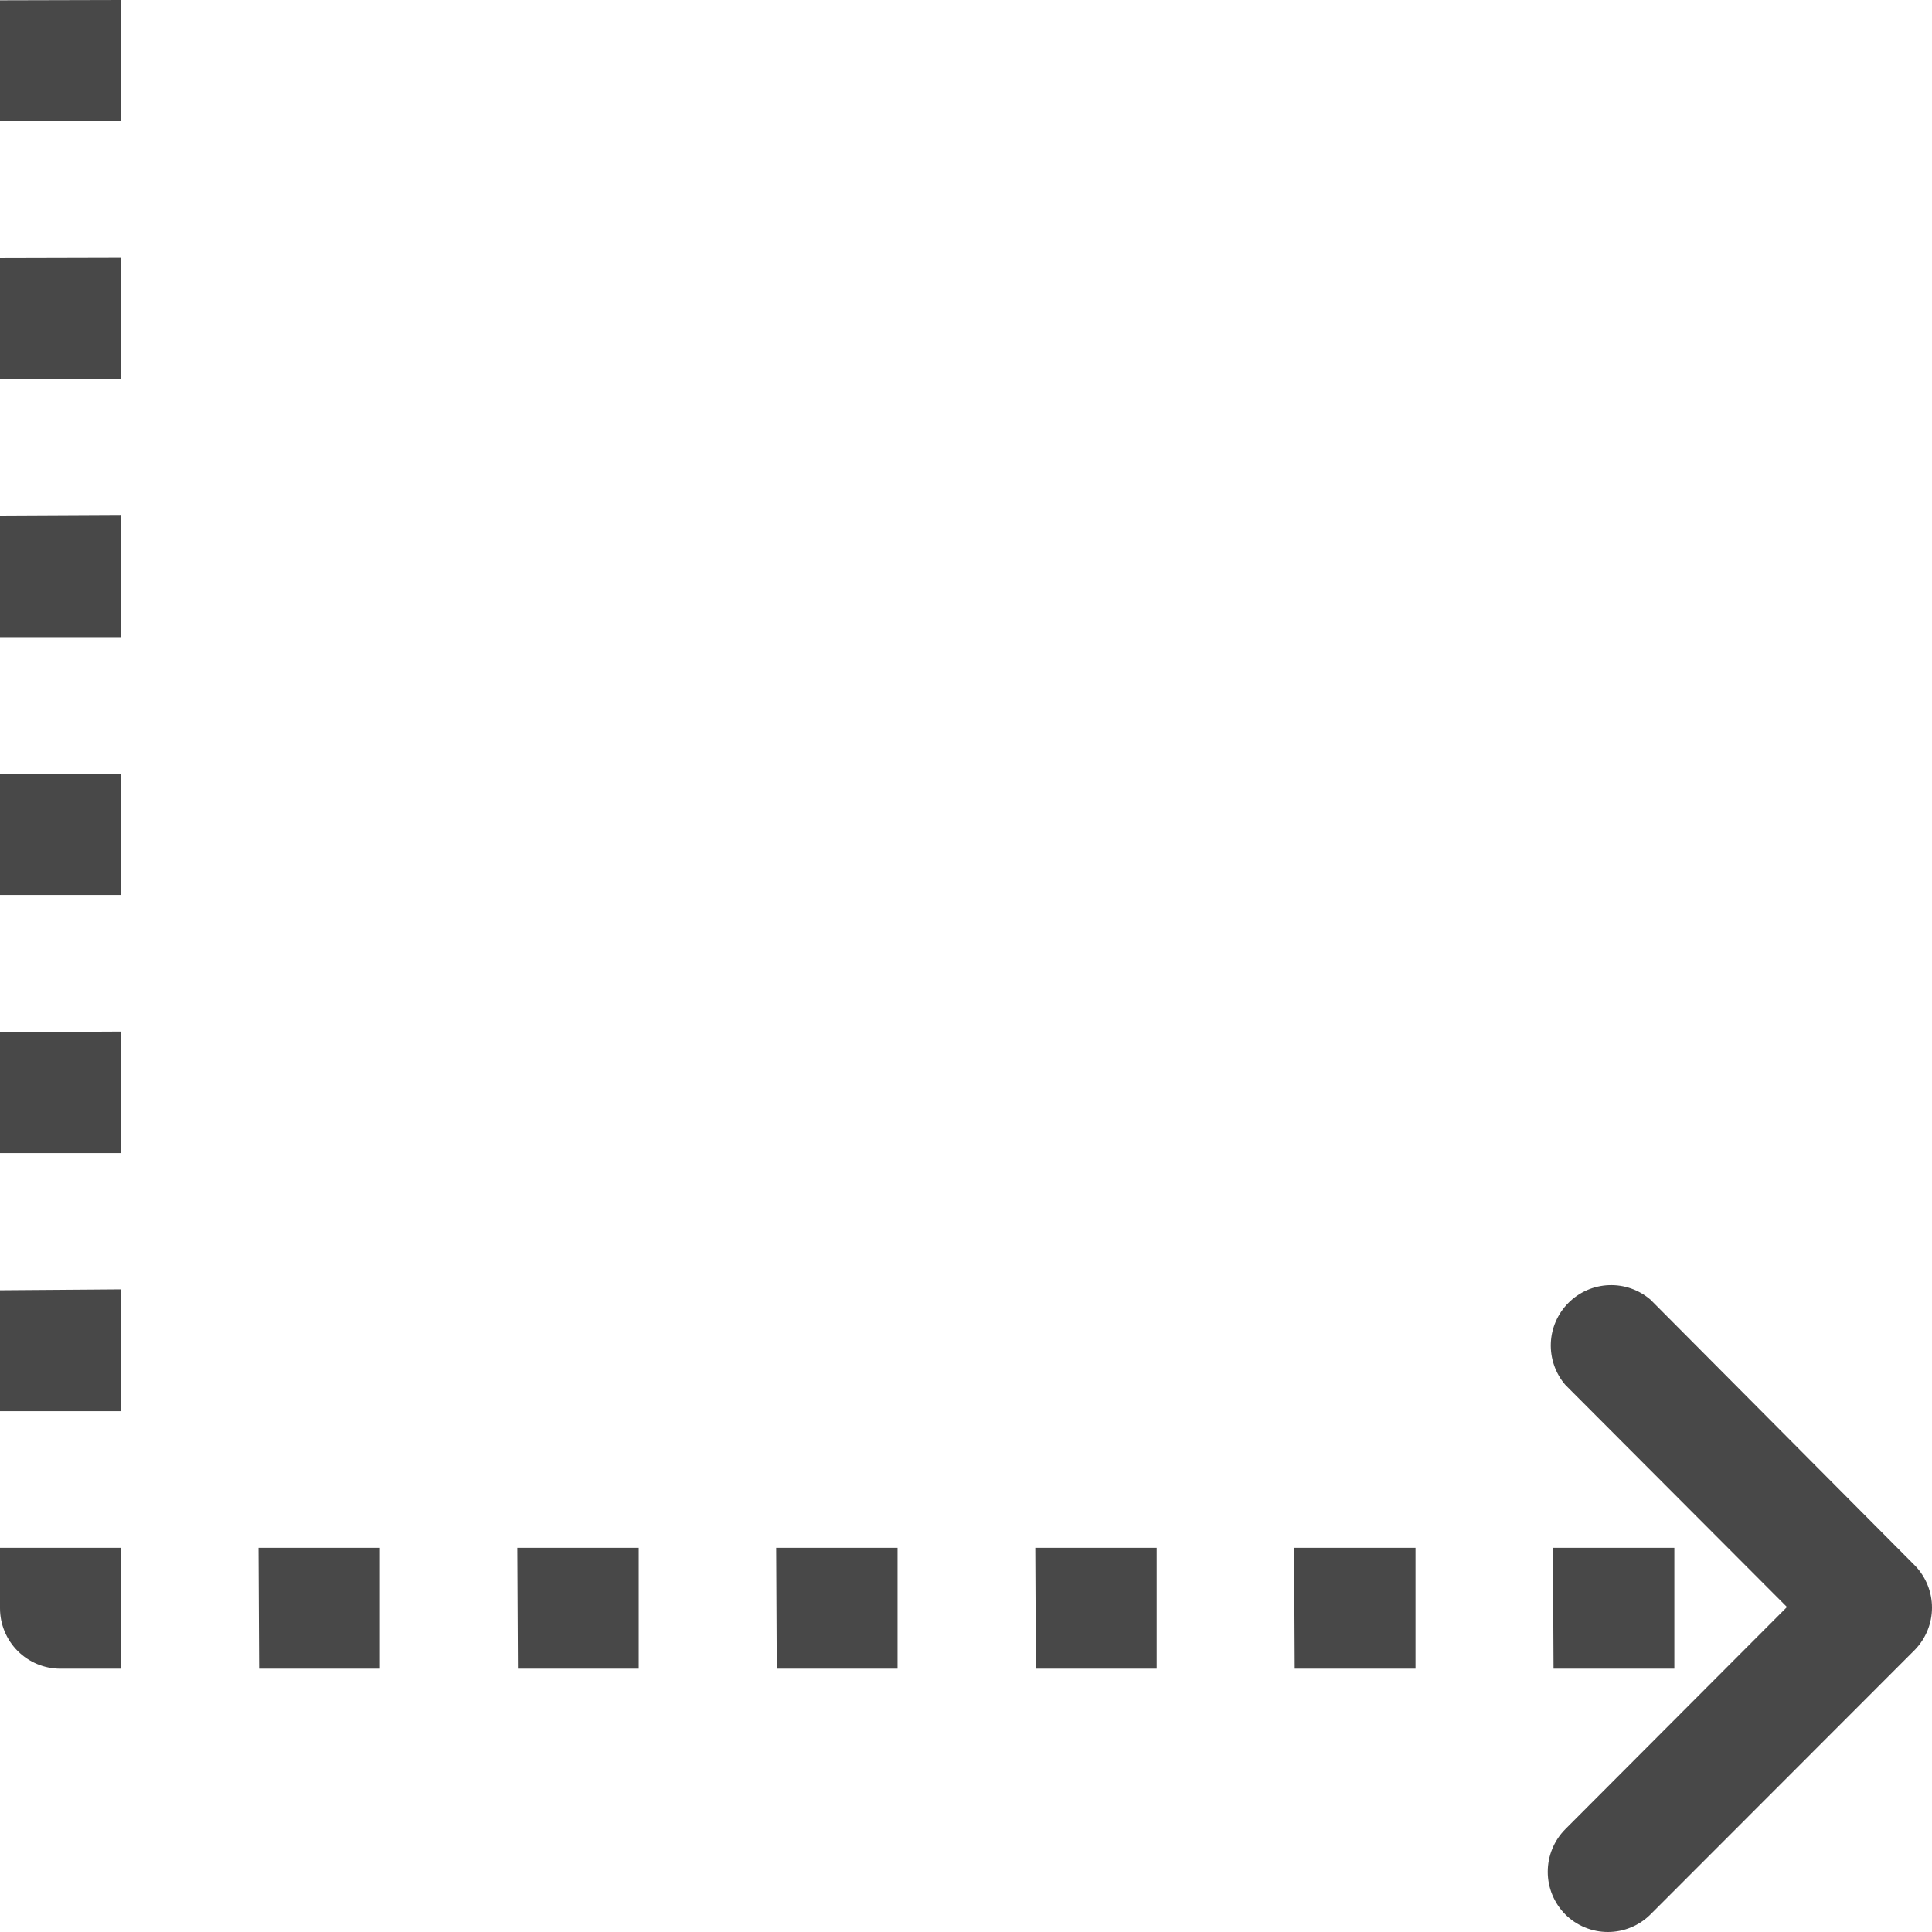 <svg width="64" height="64" viewBox="0 0 64 64" fill="none" xmlns="http://www.w3.org/2000/svg">
<g clip-path="url(#clip0_247:268)">
<path fill-rule="evenodd" clip-rule="evenodd" d="M0 0.01L4.002 0V4.015H0V0.01ZM0 25.642L4.002 25.631V29.646H0V25.642ZM4.002 17.081L0 17.101V21.106H4.002V17.081ZM0 8.55L4.002 8.54V12.555H0V8.55ZM4.002 42.712L0 42.742V46.747H4.002V42.712ZM0 34.192L4.002 34.172V38.197H0V34.192ZM0 51.273V53.275C0 53.806 0.211 54.316 0.586 54.691C0.961 55.067 1.47 55.278 2.001 55.278H4.002V51.273H0ZM38.317 55.278H34.315L34.295 51.273H38.317V55.278ZM8.584 55.278H12.585V51.273H8.564L8.584 55.278ZM51.443 51.273H55.465V55.278H51.463L51.443 51.273ZM42.889 55.278H46.891V51.273H42.869L42.889 55.278ZM29.733 55.278H25.732L25.712 51.273H29.733V55.278ZM17.157 55.278H21.159V51.273H17.137L17.157 55.278ZM54.674 43.053L63.438 51.864C63.798 52.237 64 52.736 64 53.255C64 53.775 63.798 54.273 63.438 54.647L54.674 63.418C54.299 63.791 53.792 64 53.263 64C52.735 64 52.228 63.791 51.853 63.418C51.48 63.042 51.271 62.535 51.271 62.006C51.271 61.477 51.48 60.969 51.853 60.594L59.196 53.235L51.853 45.876C51.525 45.493 51.354 45 51.373 44.496C51.392 43.992 51.601 43.514 51.958 43.158C52.314 42.801 52.792 42.592 53.295 42.573C53.799 42.553 54.291 42.725 54.674 43.053Z" fill="#484848"/>
</g>
<defs>
<clipPath id="clip0_247:268">
<rect width="64" height="64" fill="white"/>
</clipPath>
</defs>
</svg>
